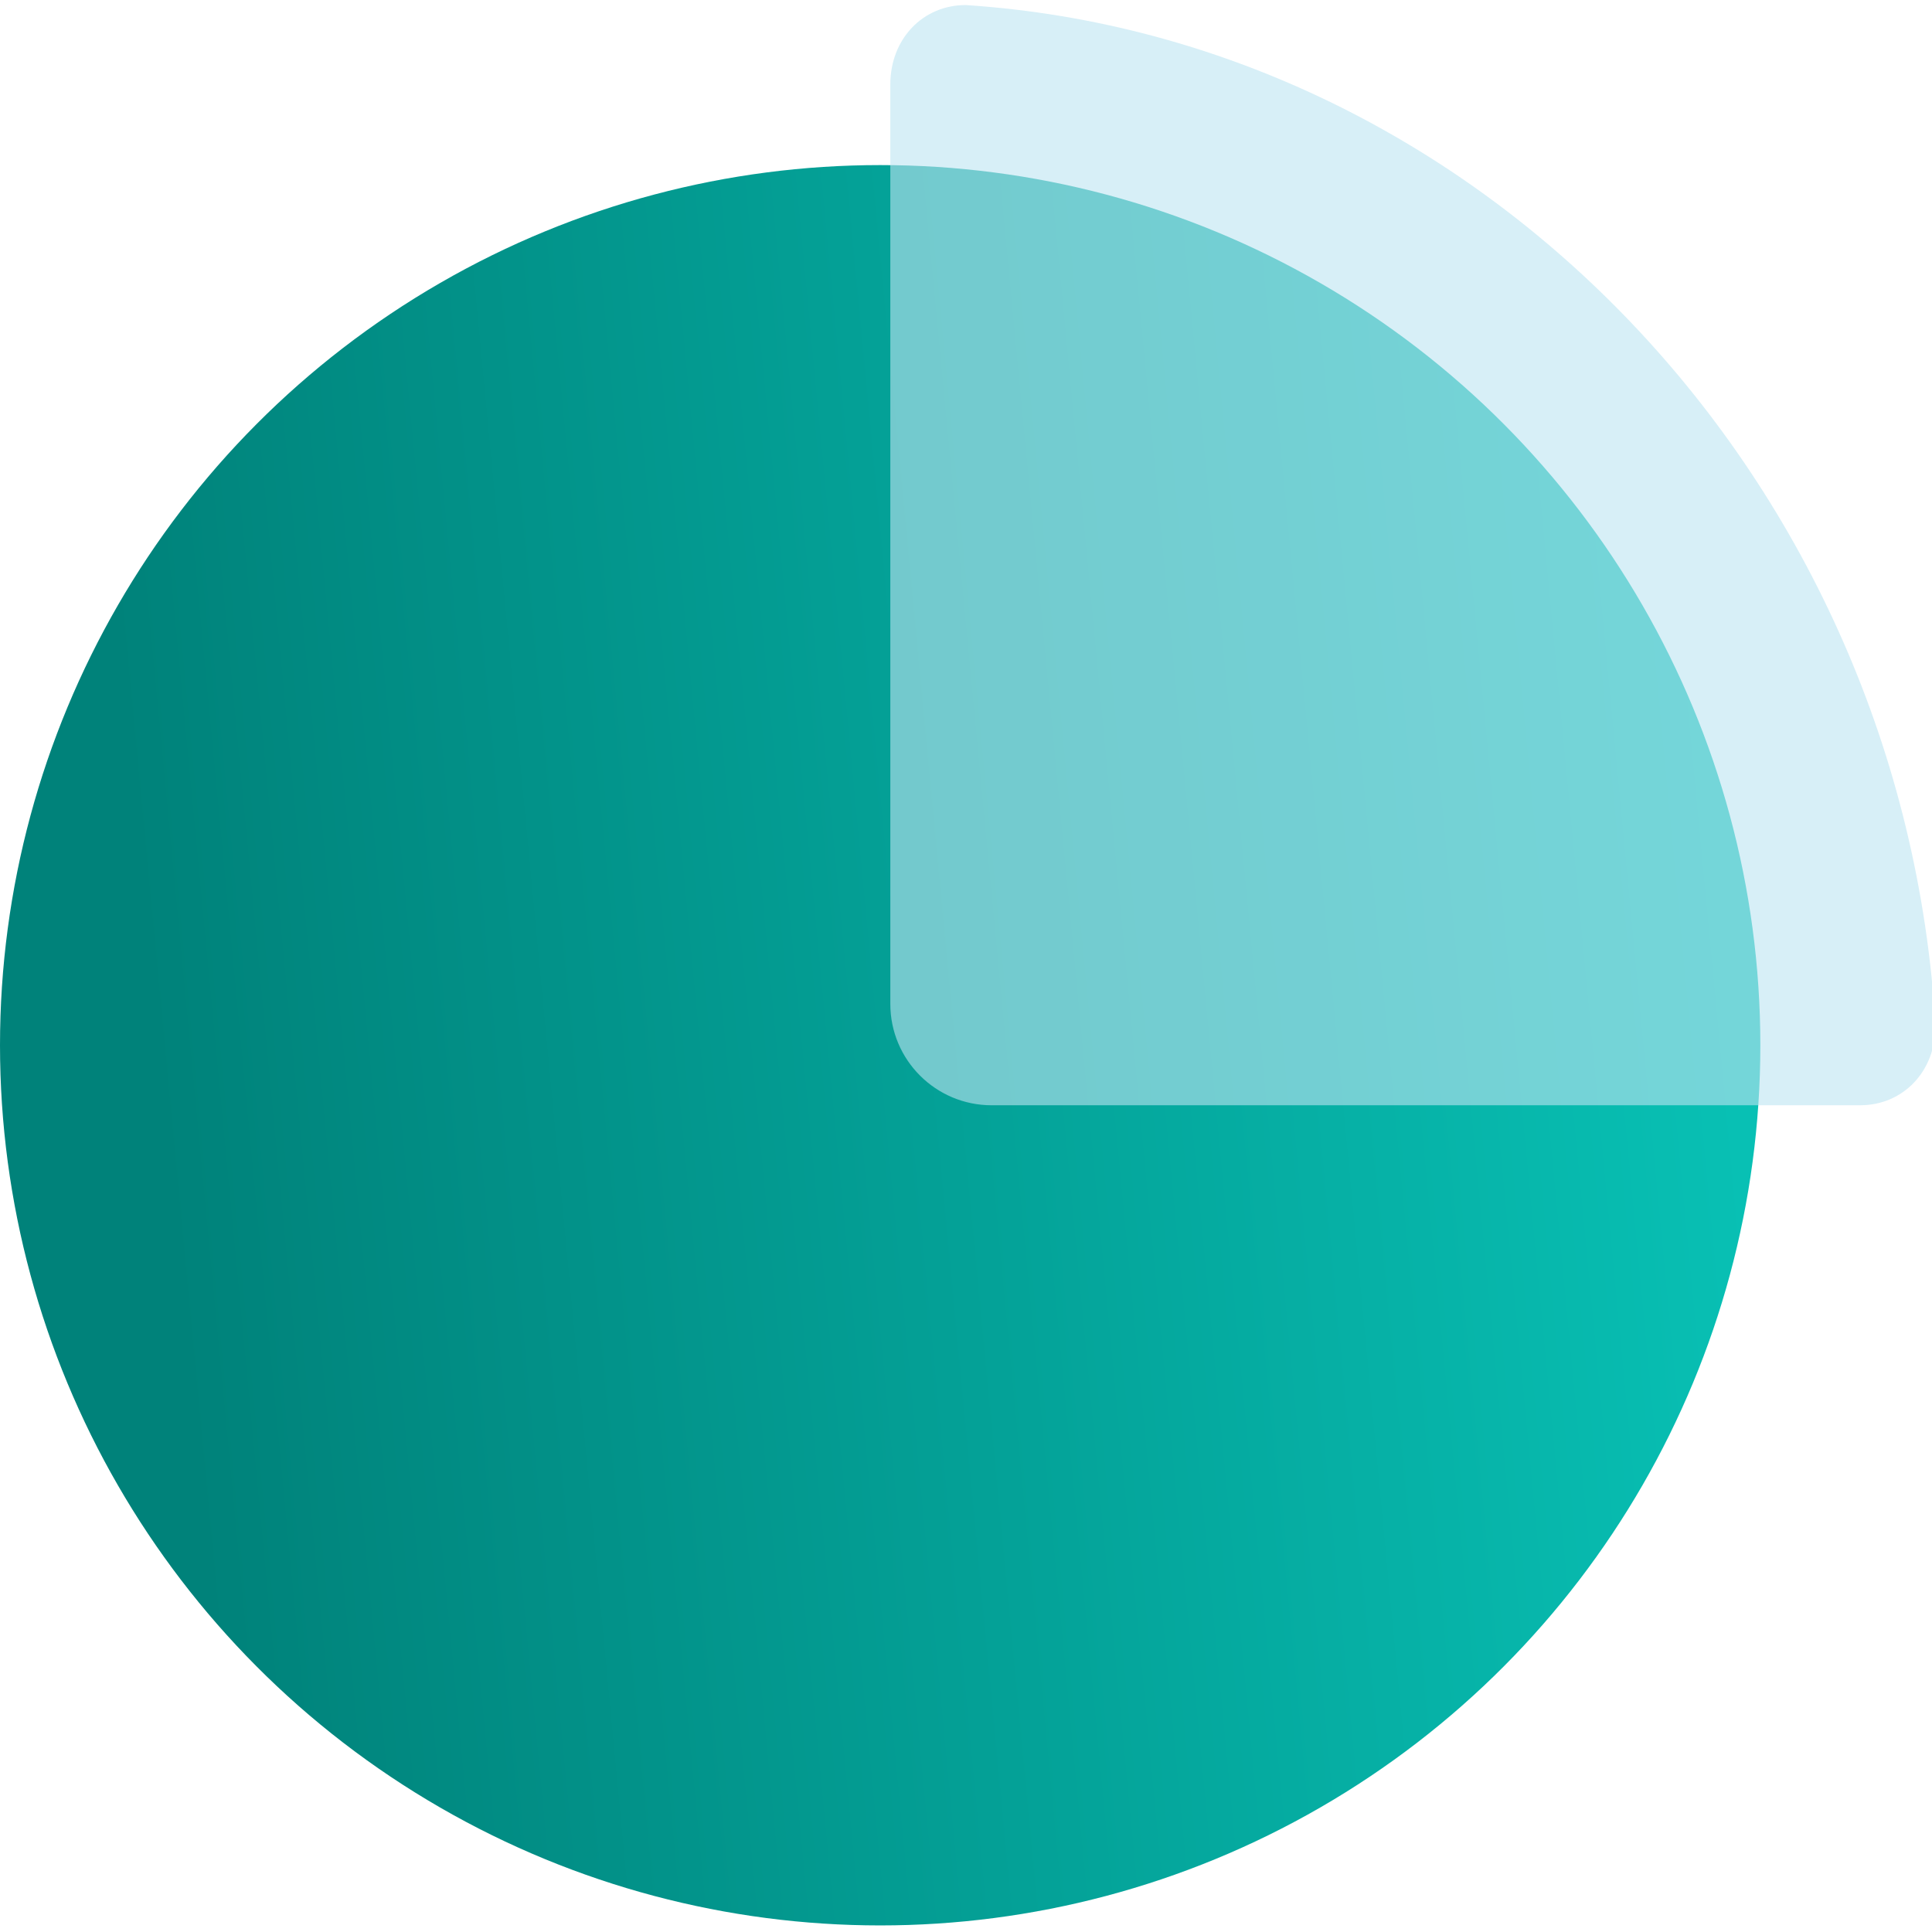 <svg width="47" height="47" viewBox="0 0 47 47" fill="none" xmlns="http://www.w3.org/2000/svg">
<circle cx="21.412" cy="25.428" r="21.412" fill="url(#paint0_linear_982_6055)"/>
<g filter="url(#filter0_bi_982_6055)">
<path d="M45.004 26.765H23.877C22.516 26.765 21.412 25.661 21.412 24.3V1.931C21.412 0.828 22.199 0 23.247 0C35.83 0.828 46.053 11.589 46.839 24.834C46.839 25.937 46.053 26.765 45.004 26.765Z" fill="#BCE4F1" fill-opacity="0.6"/>
</g>
<defs>
<filter id="filter0_bi_982_6055" x="16.482" y="-4.93" width="35.288" height="36.626" filterUnits="userSpaceOnUse" color-interpolation-filters="sRGB">
<feFlood flood-opacity="0" result="BackgroundImageFix"/>
<feGaussianBlur in="BackgroundImageFix" stdDeviation="2.465"/>
<feComposite in2="SourceAlpha" operator="in" result="effect1_backgroundBlur_982_6055"/>
<feBlend mode="normal" in="SourceGraphic" in2="effect1_backgroundBlur_982_6055" result="shape"/>
<feColorMatrix in="SourceAlpha" type="matrix" values="0 0 0 0 0 0 0 0 0 0 0 0 0 0 0 0 0 0 127 0" result="hardAlpha"/>
<feOffset dx="0.247" dy="0.123"/>
<feGaussianBlur stdDeviation="0.616"/>
<feComposite in2="hardAlpha" operator="arithmetic" k2="-1" k3="1"/>
<feColorMatrix type="matrix" values="0 0 0 0 1 0 0 0 0 1 0 0 0 0 1 0 0 0 0.6 0"/>
<feBlend mode="normal" in2="shape" result="effect2_innerShadow_982_6055"/>
</filter>
<linearGradient id="paint0_linear_982_6055" x1="2.903" y1="17.081" x2="41.01" y2="13.451" gradientUnits="userSpaceOnUse">
<stop stop-color="#00827A"/>
<stop offset="1" stop-color="#08C0B4"/>
</linearGradient>
</defs>
</svg>
